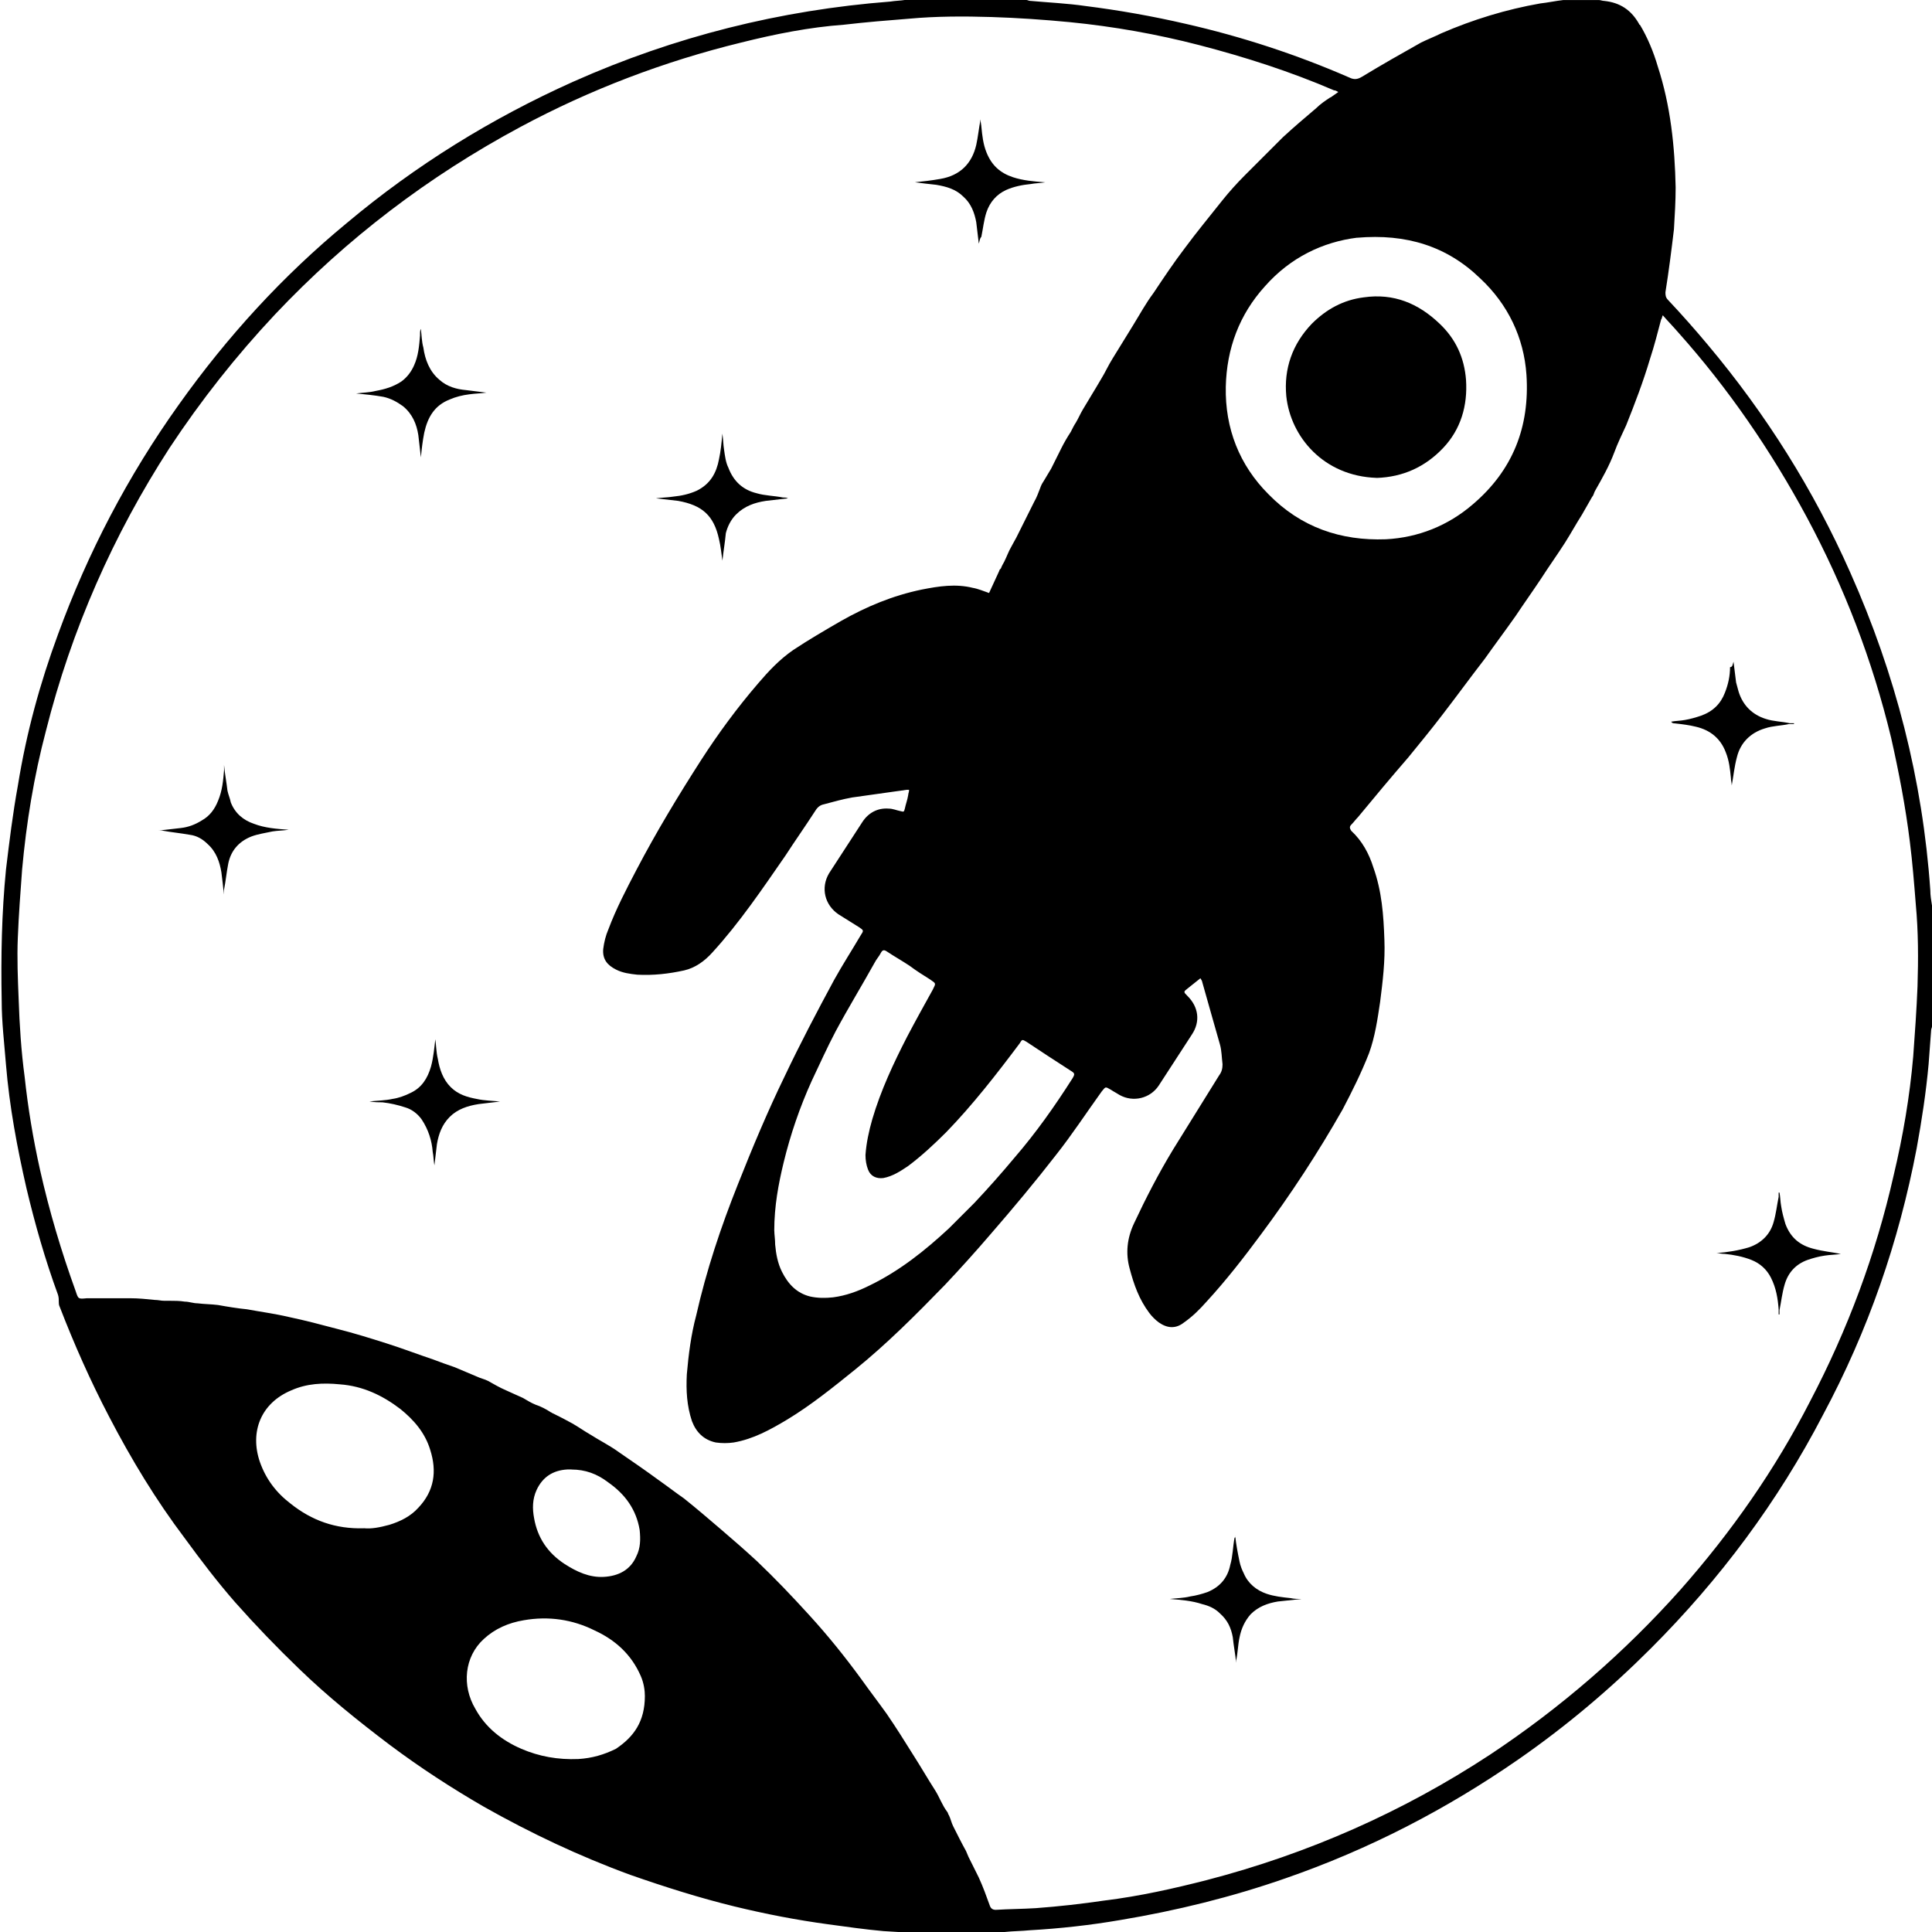 <!-- Generated by IcoMoon.io -->
<svg version="1.1" xmlns="http://www.w3.org/2000/svg" width="32" height="32" viewBox="0 0 32 32">
<title>COINSPOT</title>
<path d="M14.998 0c0.663 0 1.326 0 2.004 0 0.014 0 0.042 0.014 0.056 0.014 0.31 0.028 0.621 0.042 0.917 0.085 0.564 0.071 1.115 0.169 1.665 0.296 0.931 0.212 1.834 0.508 2.709 0.889 0.085 0.042 0.141 0.028 0.212-0.014 0.325-0.198 0.649-0.381 0.974-0.564 0.113-0.056 0.226-0.099 0.339-0.155 0.522-0.226 1.072-0.395 1.637-0.494 0.127-0.014 0.254-0.042 0.381-0.056 0.198 0 0.395 0 0.593 0 0.028 0 0.056 0.014 0.085 0.014 0.268 0.028 0.451 0.155 0.578 0.381 0 0 0 0.014 0.014 0.014 0.127 0.212 0.226 0.451 0.296 0.691 0.212 0.649 0.282 1.326 0.296 2.004 0 0.226-0.014 0.452-0.028 0.691-0.042 0.353-0.085 0.691-0.141 1.044 0 0.042 0 0.085 0.042 0.127 0.226 0.24 0.451 0.494 0.663 0.748 0.959 1.143 1.75 2.399 2.356 3.767 0.748 1.679 1.199 3.429 1.326 5.263 0 0.085 0.014 0.169 0.028 0.254 0 0.663 0 1.326 0 2.004 0 0.014-0.014 0.042-0.014 0.056-0.014 0.183-0.028 0.381-0.042 0.564-0.042 0.466-0.113 0.931-0.198 1.397-0.296 1.552-0.804 3.019-1.552 4.416-0.748 1.439-1.707 2.723-2.85 3.866-0.677 0.677-1.397 1.284-2.187 1.834-1.199 0.832-2.483 1.496-3.866 1.975-0.889 0.31-1.806 0.536-2.737 0.691-0.494 0.085-1.002 0.141-1.496 0.169-0.141 0.014-0.282 0.014-0.409 0.028-0.099 0.014-0.183 0.028-0.268 0.028-0.367 0-0.734-0.014-1.115-0.014-0.212 0-0.423-0.014-0.635-0.028-0.31-0.028-0.607-0.071-0.917-0.113-0.522-0.071-1.030-0.169-1.552-0.296-0.578-0.141-1.157-0.325-1.721-0.522-0.847-0.31-1.651-0.691-2.427-1.129-0.536-0.31-1.058-0.649-1.566-1.030-0.522-0.395-1.030-0.804-1.496-1.256-0.367-0.353-0.72-0.72-1.058-1.101-0.296-0.339-0.564-0.691-0.832-1.058-0.48-0.635-0.889-1.312-1.256-2.018-0.31-0.593-0.578-1.199-0.818-1.82-0.014-0.028-0.014-0.056-0.014-0.071 0-0.042 0-0.085-0.014-0.127-0.212-0.578-0.381-1.171-0.522-1.764-0.155-0.677-0.282-1.355-0.339-2.046-0.028-0.353-0.071-0.705-0.071-1.058-0.014-0.734 0-1.453 0.071-2.173 0.056-0.466 0.113-0.931 0.198-1.397 0.141-0.875 0.367-1.693 0.663-2.497 0.494-1.354 1.157-2.624 2.004-3.81 0.804-1.129 1.721-2.131 2.78-3.005 1.143-0.959 2.399-1.735 3.753-2.342 1.679-0.748 3.429-1.185 5.249-1.326 0.085-0.014 0.169-0.014 0.254-0.028zM22.166 1.524c-0.028-0.014-0.042-0.028-0.071-0.028-0.72-0.31-1.467-0.55-2.229-0.748-0.705-0.183-1.425-0.31-2.145-0.381-0.437-0.042-0.861-0.071-1.298-0.085-0.451-0.014-0.917-0.014-1.369 0.028-0.353 0.028-0.705 0.056-1.072 0.099-0.578 0.042-1.143 0.155-1.707 0.296-1.27 0.31-2.497 0.776-3.654 1.397-1.524 0.818-2.878 1.848-4.064 3.104-0.649 0.691-1.228 1.425-1.75 2.215-0.931 1.439-1.623 3.005-2.046 4.684-0.198 0.748-0.325 1.524-0.395 2.3-0.028 0.381-0.056 0.748-0.071 1.129-0.014 0.339 0 0.677 0.014 1.016 0.014 0.423 0.042 0.861 0.099 1.284 0.056 0.522 0.141 1.030 0.254 1.538 0.155 0.691 0.353 1.355 0.593 2.018 0.042 0.127 0.042 0.127 0.183 0.113 0.042 0 0.085 0 0.127 0 0.099 0 0.198 0 0.282 0 0.099 0 0.212 0 0.31 0 0.141 0 0.268 0.014 0.409 0.028 0.056 0 0.099 0.014 0.155 0.014 0.028 0 0.056 0 0.085 0 0.085 0 0.169 0 0.254 0.014 0.071 0 0.141 0.028 0.212 0.028 0.113 0.014 0.226 0.014 0.339 0.028 0.155 0.028 0.325 0.056 0.48 0.071 0.226 0.042 0.452 0.071 0.691 0.127 0.268 0.056 0.536 0.127 0.804 0.198 0.282 0.071 0.55 0.155 0.818 0.24s0.522 0.183 0.776 0.268c0.113 0.042 0.226 0.085 0.353 0.127 0.127 0.056 0.24 0.099 0.367 0.155 0.056 0.028 0.127 0.042 0.183 0.071 0.099 0.056 0.198 0.113 0.296 0.155s0.183 0.085 0.282 0.127c0.071 0.042 0.141 0.085 0.212 0.113 0.085 0.028 0.169 0.071 0.254 0.127 0.014 0 0.014 0.014 0.028 0.014 0.113 0.056 0.226 0.113 0.325 0.169s0.198 0.127 0.296 0.183c0.155 0.099 0.325 0.183 0.48 0.296 0.226 0.155 0.451 0.31 0.663 0.466 0.141 0.099 0.268 0.198 0.409 0.296 0.212 0.169 0.409 0.339 0.607 0.508s0.409 0.353 0.607 0.536c0.296 0.282 0.578 0.578 0.861 0.889 0.31 0.339 0.593 0.691 0.861 1.058 0.141 0.198 0.282 0.381 0.423 0.578 0.155 0.226 0.296 0.451 0.437 0.677 0.127 0.198 0.24 0.395 0.367 0.593 0.071 0.113 0.113 0.24 0.198 0.353 0.014 0.014 0.014 0.042 0.028 0.056 0.028 0.056 0.042 0.127 0.071 0.183 0.071 0.141 0.141 0.282 0.212 0.409 0.014 0.028 0.028 0.071 0.042 0.099 0.056 0.113 0.113 0.226 0.169 0.339 0.071 0.155 0.127 0.31 0.183 0.466 0.014 0.042 0.042 0.071 0.099 0.071 0.226-0.014 0.437-0.014 0.663-0.028 0.381-0.028 0.762-0.071 1.143-0.127 0.578-0.071 1.143-0.198 1.693-0.339 1.679-0.437 3.245-1.129 4.684-2.074 1.171-0.776 2.229-1.693 3.16-2.737 0.847-0.959 1.566-1.989 2.145-3.118 0.621-1.185 1.086-2.427 1.383-3.739 0.155-0.649 0.268-1.312 0.325-1.975 0.028-0.381 0.056-0.776 0.071-1.157 0.014-0.451 0.014-0.903-0.028-1.354-0.028-0.353-0.056-0.705-0.099-1.044-0.071-0.578-0.183-1.157-0.31-1.721-0.31-1.284-0.776-2.497-1.397-3.654-0.593-1.101-1.298-2.13-2.131-3.062-0.085-0.099-0.169-0.183-0.254-0.282-0.014 0.028-0.014 0.056-0.028 0.071-0.056 0.212-0.113 0.437-0.183 0.649-0.113 0.381-0.254 0.748-0.395 1.101-0.071 0.155-0.141 0.296-0.198 0.452-0.085 0.226-0.198 0.423-0.31 0.621-0.028 0.042-0.028 0.085-0.056 0.113-0.056 0.099-0.113 0.198-0.169 0.296-0.099 0.155-0.183 0.31-0.282 0.466-0.127 0.198-0.268 0.395-0.395 0.593-0.141 0.212-0.282 0.409-0.423 0.621-0.169 0.24-0.339 0.466-0.508 0.705-0.24 0.31-0.466 0.621-0.705 0.931-0.183 0.24-0.381 0.48-0.564 0.705-0.282 0.325-0.564 0.663-0.832 0.988-0.042 0.042-0.071 0.085-0.113 0.127-0.028 0.028-0.028 0.056 0 0.099 0.183 0.169 0.296 0.381 0.367 0.607 0.141 0.395 0.169 0.79 0.183 1.199 0.014 0.353-0.028 0.691-0.071 1.030-0.042 0.282-0.085 0.578-0.183 0.847-0.127 0.325-0.282 0.635-0.437 0.931-0.409 0.72-0.861 1.411-1.355 2.074-0.282 0.381-0.578 0.762-0.903 1.115-0.113 0.127-0.226 0.24-0.367 0.339-0.141 0.113-0.282 0.099-0.423 0-0.056-0.042-0.113-0.099-0.155-0.155-0.169-0.226-0.254-0.466-0.325-0.734-0.071-0.254-0.042-0.508 0.071-0.748 0.198-0.423 0.409-0.832 0.649-1.227 0.254-0.409 0.508-0.818 0.762-1.227 0.042-0.056 0.056-0.113 0.056-0.183-0.014-0.113-0.014-0.226-0.042-0.325-0.099-0.353-0.198-0.691-0.296-1.044 0-0.014-0.014-0.028-0.028-0.056-0.071 0.056-0.141 0.113-0.212 0.169s-0.071 0.056 0 0.127c0.183 0.183 0.212 0.423 0.071 0.635-0.183 0.282-0.367 0.564-0.55 0.847-0.141 0.212-0.423 0.282-0.649 0.155-0.042-0.028-0.099-0.056-0.141-0.085-0.099-0.056-0.085-0.056-0.155 0.028-0.254 0.353-0.494 0.72-0.762 1.058-0.339 0.437-0.705 0.875-1.072 1.298-0.254 0.296-0.508 0.578-0.762 0.847-0.48 0.494-0.959 0.974-1.481 1.397-0.367 0.296-0.734 0.593-1.129 0.832-0.282 0.169-0.564 0.325-0.889 0.381-0.099 0.014-0.198 0.014-0.296 0-0.198-0.042-0.325-0.169-0.395-0.353-0.085-0.254-0.099-0.508-0.085-0.776 0.028-0.325 0.071-0.663 0.155-0.974 0.169-0.748 0.409-1.467 0.691-2.173 0.24-0.607 0.494-1.213 0.776-1.792 0.254-0.536 0.536-1.072 0.818-1.594 0.141-0.254 0.296-0.494 0.437-0.734 0.056-0.085 0.056-0.085-0.028-0.141-0.113-0.071-0.226-0.141-0.339-0.212-0.226-0.155-0.296-0.437-0.155-0.677 0.183-0.282 0.367-0.564 0.55-0.847 0.099-0.155 0.254-0.24 0.437-0.226 0.071 0 0.127 0.028 0.198 0.042 0.056 0.014 0.056 0.014 0.071-0.042 0.014-0.071 0.042-0.141 0.056-0.226 0-0.028 0.014-0.042 0.014-0.085-0.028 0-0.042 0-0.042 0-0.296 0.042-0.607 0.085-0.903 0.127-0.155 0.028-0.31 0.071-0.466 0.113-0.071 0.014-0.113 0.056-0.155 0.127-0.155 0.24-0.325 0.48-0.48 0.72-0.381 0.55-0.762 1.115-1.213 1.608-0.127 0.141-0.282 0.254-0.466 0.296-0.254 0.056-0.508 0.085-0.776 0.071-0.127-0.014-0.24-0.028-0.353-0.085-0.141-0.071-0.226-0.169-0.212-0.339 0.014-0.113 0.042-0.226 0.085-0.325 0.127-0.339 0.296-0.663 0.466-0.988 0.325-0.621 0.691-1.227 1.072-1.82 0.282-0.437 0.593-0.861 0.945-1.27 0.169-0.198 0.353-0.395 0.578-0.55 0.254-0.169 0.522-0.325 0.79-0.48 0.423-0.24 0.861-0.423 1.34-0.522 0.282-0.056 0.564-0.099 0.847-0.028 0.085 0.014 0.183 0.056 0.268 0.085 0.056-0.127 0.113-0.24 0.169-0.367 0-0.014 0.014-0.028 0.028-0.042 0.014-0.042 0.042-0.085 0.056-0.113 0.042-0.085 0.071-0.169 0.113-0.24 0.028-0.056 0.056-0.099 0.085-0.155 0.099-0.198 0.198-0.395 0.296-0.593 0.042-0.071 0.071-0.155 0.099-0.226 0.014-0.042 0.028-0.071 0.056-0.113 0.042-0.071 0.085-0.141 0.127-0.212 0.056-0.113 0.113-0.226 0.169-0.339 0.042-0.085 0.099-0.183 0.155-0.268 0.028-0.056 0.056-0.113 0.085-0.155 0.042-0.071 0.071-0.141 0.113-0.212 0.099-0.169 0.198-0.325 0.296-0.494 0.071-0.113 0.127-0.24 0.198-0.353 0.113-0.183 0.226-0.367 0.339-0.55s0.212-0.367 0.339-0.536c0.169-0.254 0.339-0.508 0.522-0.748 0.198-0.268 0.409-0.522 0.621-0.79 0.113-0.141 0.24-0.282 0.367-0.409 0.212-0.212 0.423-0.423 0.635-0.635 0.183-0.169 0.367-0.325 0.55-0.48 0.071-0.071 0.155-0.127 0.24-0.183-0.028 0.028 0.042-0.028 0.127-0.085zM22.476 3.937c-0.564 0.071-1.101 0.325-1.524 0.804-0.423 0.466-0.635 1.030-0.649 1.665-0.014 0.691 0.226 1.298 0.705 1.778 0.536 0.55 1.199 0.776 1.947 0.748 0.536-0.028 1.030-0.226 1.439-0.578 0.663-0.564 0.945-1.284 0.889-2.145-0.042-0.621-0.31-1.171-0.762-1.594-0.55-0.536-1.227-0.748-2.046-0.677zM12.825 20.388c0 0.056 0.014 0.141 0.014 0.226 0.014 0.155 0.042 0.31 0.113 0.451 0.099 0.198 0.24 0.353 0.466 0.409 0.127 0.028 0.254 0.028 0.381 0.014 0.212-0.028 0.409-0.099 0.607-0.198 0.494-0.24 0.917-0.578 1.312-0.945 0.141-0.141 0.282-0.282 0.423-0.423 0.226-0.24 0.451-0.494 0.663-0.748 0.353-0.409 0.663-0.847 0.959-1.312 0.042-0.071 0.042-0.085-0.028-0.127-0.24-0.155-0.48-0.31-0.734-0.48-0.071-0.042-0.071-0.042-0.113 0.028-0.381 0.508-0.776 1.016-1.213 1.467-0.198 0.198-0.409 0.395-0.635 0.564-0.127 0.085-0.254 0.169-0.409 0.198-0.113 0.014-0.212-0.028-0.254-0.141-0.028-0.071-0.042-0.155-0.042-0.24 0.014-0.198 0.056-0.395 0.113-0.593 0.141-0.48 0.353-0.931 0.578-1.369 0.141-0.268 0.282-0.522 0.423-0.776 0.056-0.113 0.056-0.099-0.042-0.169-0.113-0.071-0.226-0.141-0.339-0.226-0.127-0.085-0.254-0.155-0.381-0.24-0.042-0.028-0.071-0.028-0.099 0.028s-0.071 0.099-0.099 0.155c-0.212 0.381-0.437 0.748-0.649 1.143-0.141 0.268-0.268 0.55-0.395 0.818-0.198 0.437-0.353 0.889-0.466 1.355-0.085 0.353-0.155 0.72-0.155 1.129zM6.025 25.312c0.127 0.014 0.268-0.014 0.423-0.056 0.183-0.056 0.353-0.141 0.48-0.282 0.268-0.282 0.31-0.607 0.198-0.959-0.085-0.282-0.268-0.494-0.494-0.677-0.296-0.226-0.621-0.381-1.002-0.409-0.282-0.028-0.55-0.014-0.804 0.099-0.508 0.212-0.691 0.691-0.522 1.185 0.099 0.282 0.268 0.508 0.508 0.691 0.353 0.282 0.748 0.423 1.213 0.409zM10.681 28.092c0-0.085-0.014-0.212-0.071-0.339-0.155-0.353-0.423-0.593-0.762-0.748-0.367-0.183-0.762-0.24-1.171-0.169-0.254 0.042-0.48 0.141-0.663 0.31-0.325 0.296-0.367 0.776-0.141 1.157 0.169 0.31 0.437 0.522 0.762 0.663 0.296 0.127 0.607 0.183 0.945 0.169 0.226-0.014 0.423-0.071 0.621-0.169 0.296-0.198 0.48-0.451 0.48-0.875zM9.467 24.339c-0.028 0-0.042 0-0.071 0-0.24 0.014-0.409 0.127-0.508 0.339-0.071 0.155-0.071 0.31-0.042 0.466 0.056 0.325 0.226 0.578 0.508 0.762 0.198 0.127 0.409 0.226 0.649 0.212s0.437-0.113 0.536-0.339c0.071-0.141 0.071-0.282 0.056-0.437-0.056-0.339-0.24-0.593-0.522-0.79-0.183-0.141-0.381-0.212-0.607-0.212z"></path>
<path d="M11.965 9.284c-0.014-0.099-0.028-0.24-0.056-0.353-0.085-0.395-0.282-0.564-0.677-0.635-0.113-0.014-0.24-0.028-0.367-0.042 0.099-0.014 0.198-0.014 0.282-0.028 0.141-0.014 0.268-0.042 0.395-0.099 0.226-0.113 0.325-0.296 0.367-0.522 0.028-0.127 0.042-0.268 0.056-0.423 0.014 0.099 0.014 0.183 0.028 0.268 0.014 0.099 0.028 0.212 0.071 0.296 0.085 0.226 0.24 0.367 0.466 0.423 0.141 0.042 0.296 0.042 0.437 0.071 0.028 0 0.056 0 0.085 0.014-0.127 0.014-0.24 0.028-0.367 0.042-0.183 0.028-0.353 0.085-0.494 0.226-0.085 0.085-0.141 0.198-0.169 0.31-0.014 0.155-0.042 0.31-0.056 0.451z"></path>
<path d="M6.97 5.446c0.014 0.099 0.014 0.212 0.042 0.31 0.028 0.198 0.099 0.395 0.268 0.536 0.127 0.113 0.282 0.155 0.437 0.169 0.113 0.014 0.226 0.028 0.339 0.042-0.099 0.014-0.183 0.014-0.282 0.028-0.113 0.014-0.226 0.042-0.324 0.085-0.254 0.099-0.367 0.296-0.423 0.55-0.028 0.141-0.042 0.268-0.056 0.409-0.014-0.113-0.028-0.24-0.042-0.367-0.028-0.183-0.099-0.353-0.254-0.48-0.099-0.071-0.198-0.127-0.324-0.155-0.155-0.028-0.31-0.042-0.452-0.056 0.099-0.014 0.212-0.014 0.324-0.042 0.155-0.028 0.296-0.071 0.423-0.155 0.099-0.071 0.169-0.169 0.212-0.268 0.071-0.155 0.085-0.325 0.099-0.494 0-0.056 0-0.085 0.014-0.113-0.014 0-0.014 0 0 0z"></path>
<path d="M20.459 25.439c0.014 0.141 0.042 0.282 0.071 0.423 0.014 0.071 0.042 0.141 0.071 0.198 0.071 0.169 0.212 0.282 0.381 0.339 0.127 0.042 0.254 0.056 0.395 0.071 0.056 0.014 0.127 0.014 0.183 0.014-0.127 0.014-0.268 0.028-0.395 0.042-0.169 0.028-0.325 0.085-0.451 0.212-0.099 0.113-0.155 0.24-0.183 0.381-0.028 0.127-0.028 0.254-0.056 0.381 0 0.014 0 0.028 0 0.042-0.014-0.141-0.042-0.282-0.056-0.423-0.028-0.155-0.085-0.282-0.212-0.395-0.085-0.085-0.183-0.127-0.296-0.155-0.169-0.056-0.353-0.071-0.536-0.085 0.113-0.014 0.226-0.014 0.339-0.042 0.099-0.014 0.198-0.042 0.282-0.071 0.212-0.085 0.339-0.24 0.381-0.451 0.042-0.141 0.042-0.296 0.071-0.451 0.014 0 0.014-0.014 0.014-0.028z"></path>
<path d="M16.212 4.035c-0.014-0.113-0.028-0.24-0.042-0.353-0.028-0.155-0.085-0.31-0.212-0.423-0.127-0.127-0.282-0.169-0.451-0.198-0.127-0.014-0.254-0.028-0.353-0.042 0.127-0.014 0.268-0.028 0.423-0.056 0.325-0.056 0.522-0.254 0.593-0.564 0.028-0.127 0.042-0.268 0.071-0.423 0 0.056 0.014 0.099 0.014 0.127 0.014 0.141 0.028 0.282 0.085 0.423 0.085 0.212 0.226 0.339 0.437 0.409 0.169 0.056 0.353 0.071 0.536 0.085-0.085 0.014-0.169 0.014-0.24 0.028-0.141 0.014-0.282 0.042-0.409 0.099-0.155 0.071-0.268 0.198-0.325 0.367-0.042 0.127-0.056 0.268-0.085 0.409-0.028 0.028-0.028 0.071-0.042 0.113 0 0 0 0 0 0z"></path>
<path d="M28.43 20.755c0.183-0.014 0.367-0.042 0.55-0.099 0.198-0.071 0.339-0.212 0.395-0.409 0.042-0.141 0.056-0.282 0.085-0.423 0-0.028 0-0.056 0-0.071 0 0 0.014 0 0.014 0 0.014 0.071 0.014 0.155 0.028 0.226 0.014 0.099 0.042 0.198 0.071 0.296 0.085 0.226 0.24 0.353 0.466 0.409 0.155 0.042 0.31 0.056 0.451 0.085-0.085 0.014-0.183 0.014-0.268 0.028-0.099 0.014-0.198 0.042-0.282 0.071-0.198 0.071-0.325 0.212-0.381 0.409-0.042 0.141-0.056 0.282-0.085 0.423 0 0.028 0 0.056 0 0.071 0 0-0.014 0-0.014 0 0-0.028 0-0.056 0-0.085-0.014-0.183-0.042-0.353-0.127-0.522-0.071-0.141-0.183-0.24-0.325-0.296s-0.296-0.085-0.437-0.099c-0.056 0-0.099-0.014-0.141-0.014z"></path>
<path d="M28.713 10.963c0.014 0.113 0.028 0.226 0.042 0.339 0.014 0.056 0.028 0.099 0.042 0.155 0.071 0.226 0.226 0.381 0.451 0.451 0.127 0.042 0.268 0.042 0.395 0.071 0.028 0 0.056 0 0.071 0 0 0 0 0.014 0 0.014-0.028 0-0.056 0-0.085 0-0.127 0.028-0.268 0.028-0.395 0.071-0.24 0.071-0.409 0.24-0.466 0.48-0.042 0.155-0.056 0.31-0.085 0.466 0-0.042-0.014-0.085-0.014-0.127-0.014-0.141-0.028-0.282-0.085-0.423-0.085-0.226-0.254-0.367-0.494-0.423-0.113-0.028-0.226-0.042-0.353-0.056-0.014 0-0.042 0-0.056-0.028 0.071-0.014 0.155-0.014 0.226-0.028 0.085-0.014 0.183-0.042 0.268-0.071 0.198-0.071 0.325-0.198 0.395-0.381 0.056-0.141 0.085-0.282 0.085-0.423 0.042 0 0.042-0.042 0.056-0.085 0 0 0 0 0 0z"></path>
<path d="M2.624 13.757c0.127-0.014 0.24-0.028 0.367-0.042s0.24-0.056 0.353-0.127c0.127-0.071 0.212-0.183 0.268-0.325 0.071-0.169 0.085-0.339 0.099-0.508 0-0.028 0-0.056 0-0.085 0.014 0.155 0.042 0.296 0.056 0.423 0.014 0.071 0.042 0.127 0.056 0.198 0.071 0.183 0.212 0.296 0.381 0.353 0.183 0.071 0.381 0.085 0.578 0.099-0.085 0.014-0.183 0.014-0.268 0.028-0.127 0.028-0.24 0.042-0.353 0.085-0.212 0.085-0.339 0.24-0.381 0.451-0.028 0.141-0.042 0.296-0.071 0.437 0 0.014 0 0.028 0 0.071-0.014-0.141-0.028-0.254-0.042-0.367-0.028-0.169-0.085-0.339-0.226-0.466-0.085-0.085-0.183-0.141-0.296-0.155-0.155-0.028-0.31-0.042-0.466-0.071-0.014 0-0.028 0-0.056 0 0 0 0 0 0 0z"></path>
<path d="M6.123 18.243c0.127-0.014 0.254-0.014 0.381-0.042 0.099-0.014 0.212-0.056 0.296-0.099 0.183-0.085 0.282-0.24 0.339-0.437 0.042-0.155 0.056-0.325 0.071-0.451 0.014 0.085 0.014 0.212 0.042 0.325 0.028 0.169 0.085 0.339 0.212 0.466s0.282 0.169 0.437 0.198c0.127 0.028 0.254 0.028 0.381 0.042-0.113 0.014-0.226 0.028-0.353 0.042-0.183 0.028-0.353 0.085-0.48 0.212s-0.183 0.282-0.212 0.451c-0.014 0.113-0.028 0.226-0.042 0.353-0.014-0.085-0.014-0.155-0.028-0.226-0.014-0.183-0.071-0.367-0.183-0.536-0.071-0.099-0.169-0.169-0.268-0.198-0.127-0.042-0.254-0.071-0.381-0.085-0.056 0-0.127 0-0.212-0.014z"></path>
<path d="M22.801 7.915c-0.875-0.028-1.425-0.677-1.496-1.354-0.042-0.452 0.099-0.861 0.423-1.199 0.24-0.24 0.522-0.395 0.861-0.437 0.494-0.071 0.903 0.099 1.256 0.437 0.268 0.254 0.409 0.564 0.437 0.931 0.028 0.423-0.085 0.818-0.381 1.129s-0.663 0.48-1.101 0.494z"></path>
</svg>
